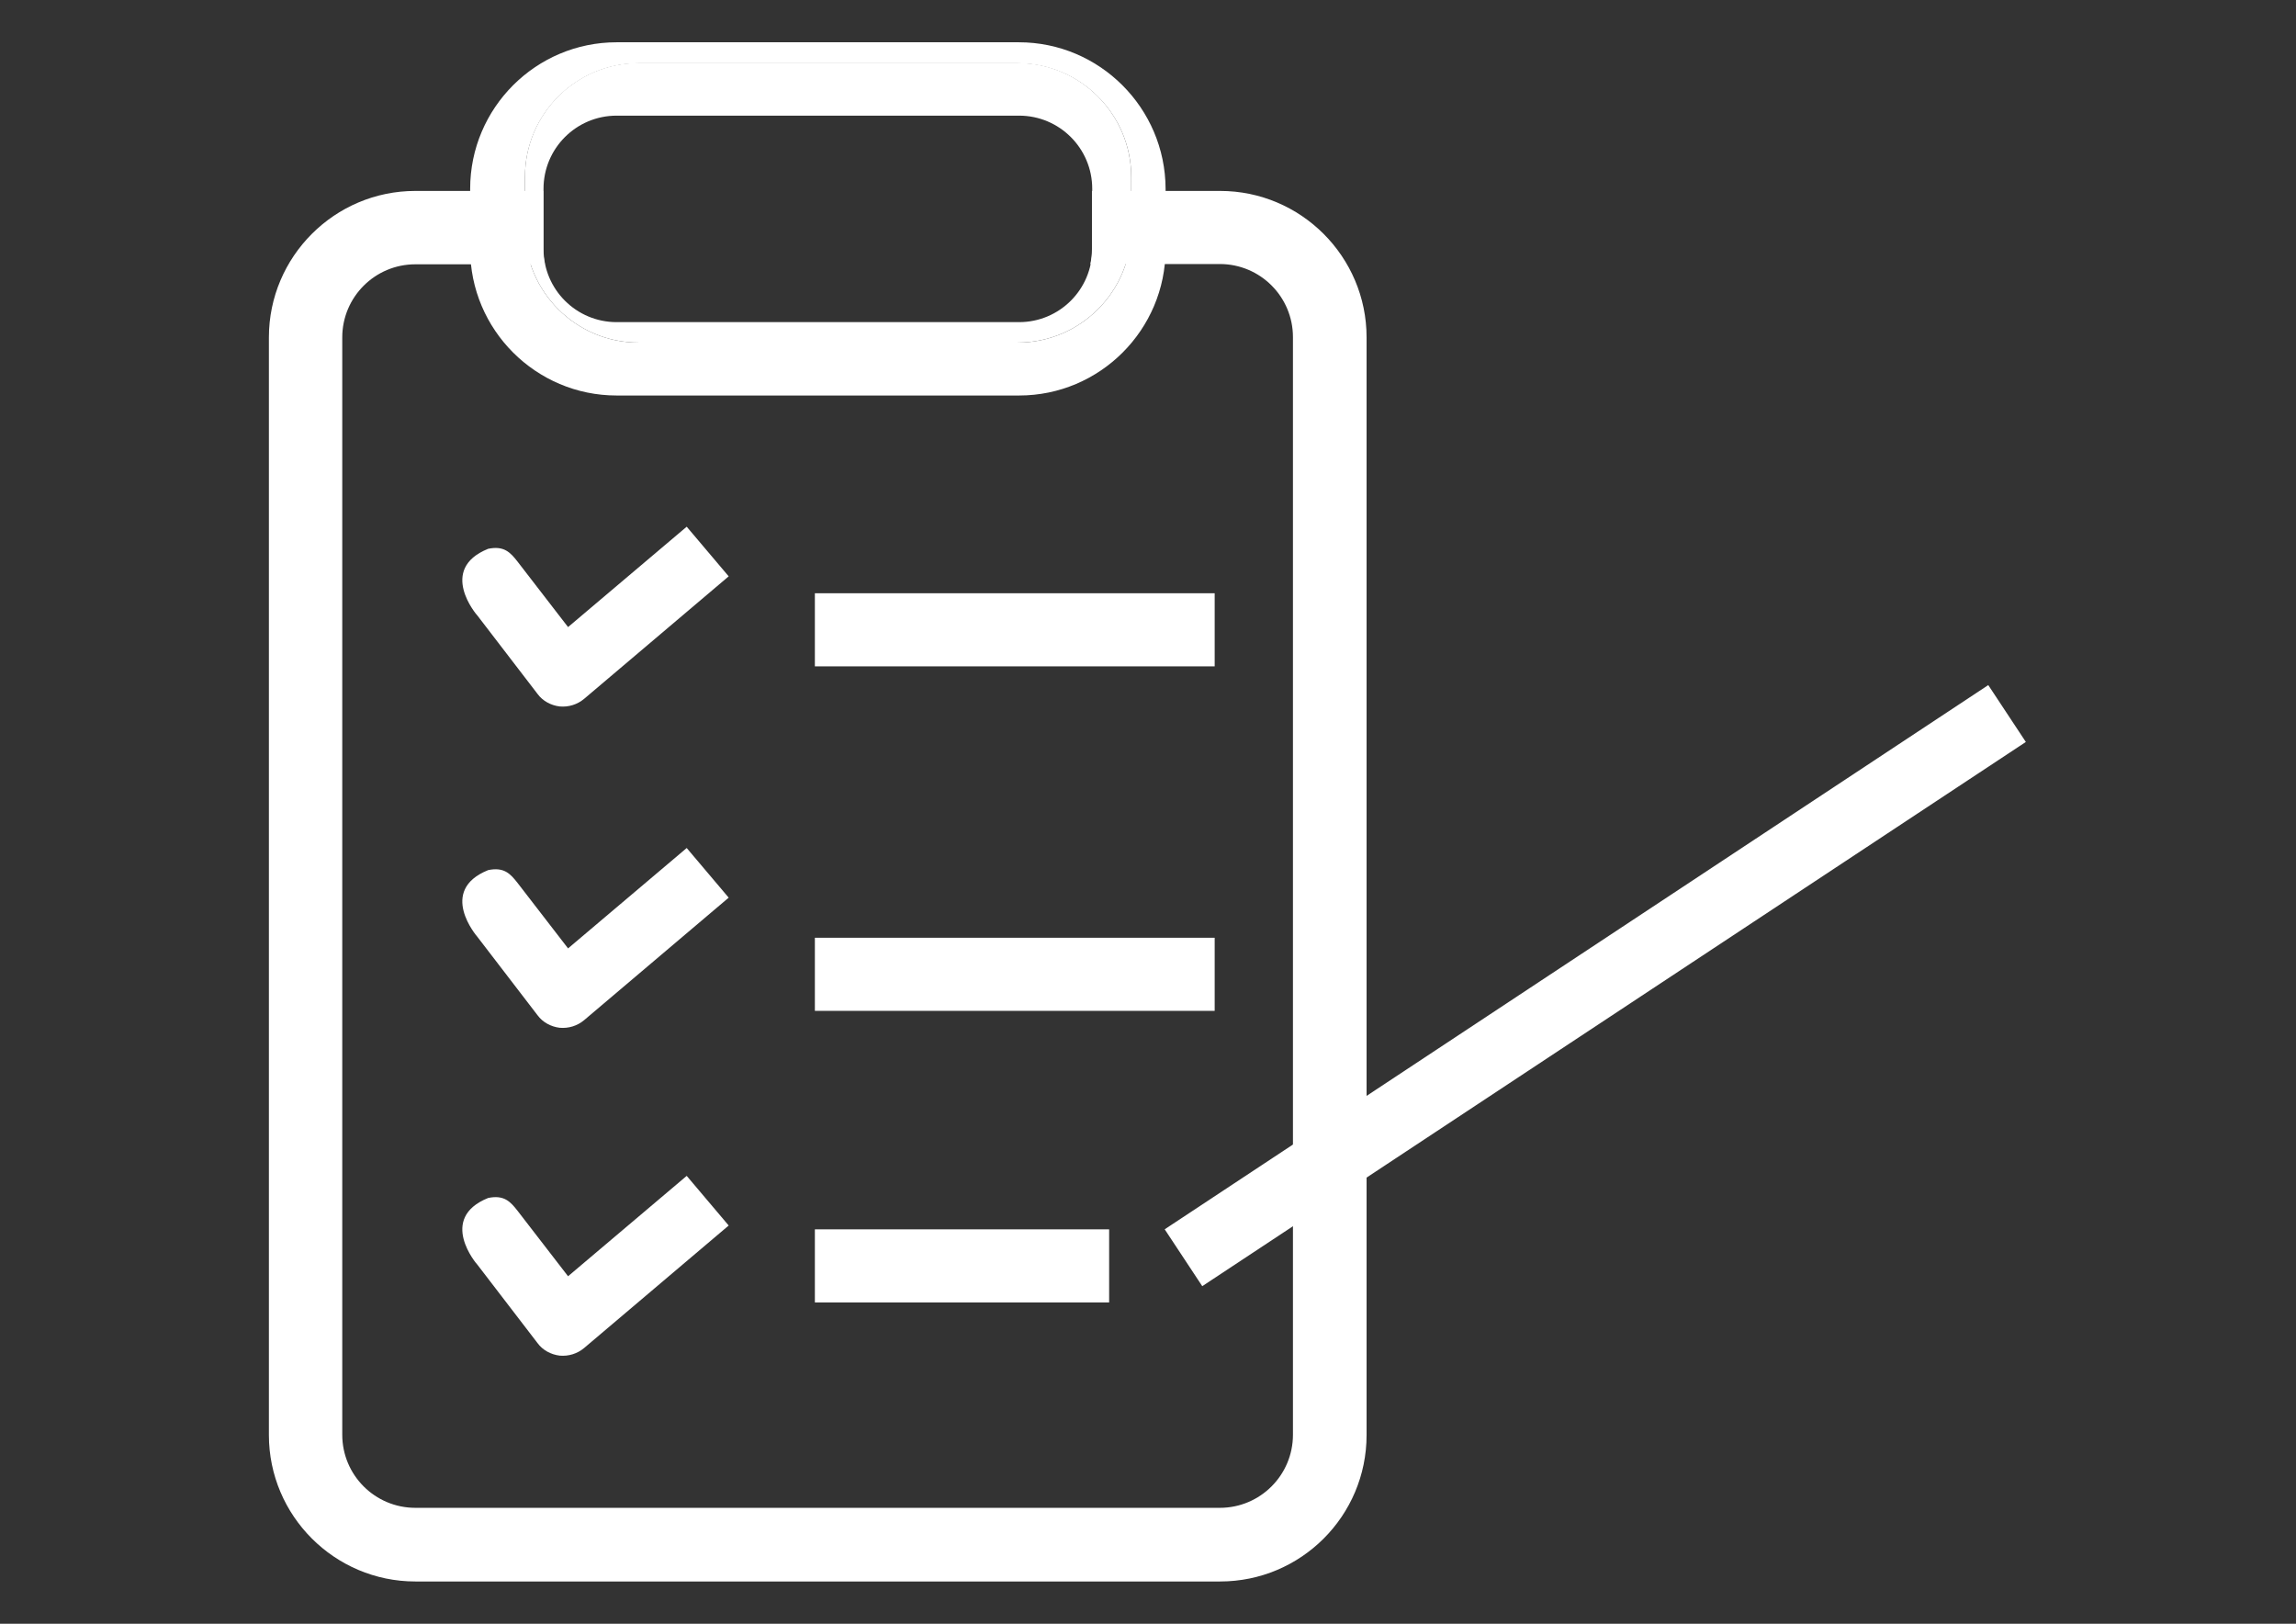 <?xml version="1.0" encoding="utf-8"?>
<!-- Generator: Adobe Illustrator 25.0.0, SVG Export Plug-In . SVG Version: 6.00 Build 0)  -->
<svg version="1.1" id="Capa_1" xmlns="http://www.w3.org/2000/svg" xmlns:xlink="http://www.w3.org/1999/xlink" x="0px" y="0px"
	 viewBox="0 0 841.9 595.3" style="enable-background:new 0 0 841.9 595.3;" xml:space="preserve">
<rect x="0" y="0" width="841.9" height="595.3" fill="#333333" stroke="none"/>
<style type="text/css">
	.st0{fill:none;}
	.st1{fill:#FFFFFF;}
</style>
<g>
	<path class="st0" d="M373.6,118.2H226.1c-12.9,0-23.7-9.2-26.3-21.3h-47.5c-14.8,0-26.8,12-26.8,26.8v402.4
		c0,14.8,12,26.8,26.8,26.8h295.1c14.8,0,26.8-12,26.8-26.8V123.7c0-14.8-12-26.8-26.8-26.8h-47.5
		C397.4,109,386.5,118.2,373.6,118.2z"/>
</g>
<g>
	<path class="st1" d="M447.4,70h-47v21.3c0,1.9-0.2,3.7-0.6,5.5h47.5c14.8,0,26.8,12,26.8,26.8v402.4c0,14.8-12,26.8-26.8,26.8
		H152.3c-14.8,0-26.8-12-26.8-26.8V123.7c0-14.8,12-26.8,26.8-26.8h47.5c-0.4-1.8-0.6-3.6-0.6-5.5V70h-46.9
		c-29.6,0-53.7,24.1-53.7,53.7v402.4c0,29.6,24.1,53.7,53.7,53.7h295.1c29.6,0,53.7-24,53.7-53.7V123.7C501.1,94.1,477,70,447.4,70z
		"/>
</g>
<g>
	<rect x="298.8" y="217.5" class="st1" width="146.6" height="26.8"/>
</g>
<g>
	<rect x="298.8" y="343.8" class="st1" width="146.6" height="26.8"/>
</g>
<g>
	<rect x="298.8" y="450.7" class="st1" width="107.9" height="26.8"/>
</g>
<g>
	<g>
		<path class="st1" d="M373.6,15.5H226.1c-29.6,0-53.7,24.1-53.7,53.7v22.1c0,29.6,24.1,53.7,53.7,53.7h147.6
			c29.6,0,53.7-24.1,53.7-53.7V69.2C427.3,39.6,403.2,15.5,373.6,15.5z M414.8,84c0,22.9-18.7,41.6-41.6,41.6H234.1
			c-22.9,0-41.6-18.7-41.6-41.6V64.8c0-22.9,18.7-41.6,41.6-41.6h139.1c22.9,0,41.6,18.7,41.6,41.6L414.8,84L414.8,84z"/>
	</g>
	<g>
		<path class="st1" d="M373.2,23.1H234.1c-22.9,0-41.6,18.7-41.6,41.6V84c0,22.9,18.7,41.6,41.6,41.6h139.1
			c22.9,0,41.6-18.7,41.6-41.6V64.8C414.8,41.9,396.1,23.1,373.2,23.1z M400.5,91.3c0,14.8-12,26.8-26.8,26.8H226.1
			c-14.8,0-26.8-12-26.8-26.8V69.2c0-14.8,12-26.8,26.8-26.8h147.6c14.8,0,26.8,12,26.8,26.8V91.3z"/>
	</g>
</g>
<g>
	<g>
		
			<rect x="404.2" y="348.6" transform="matrix(0.834 -0.551 0.551 0.834 -102.112 382.666)" class="st1" width="362.1" height="25"/>
	</g>
</g>
<g>
	<path class="st1" d="M179,201.2c5.8-1.2,8.1,1.3,10.7,4.6l18.6,24.1l43.5-36.8l15.4,18.2l-53,44.9c-2.5,2.1-5.7,3.1-9,2.8
		c-3.2-0.4-6.2-2-8.1-4.6l-22.1-28.8C174.9,225.6,160.4,208.7,179,201.2z"/>
</g>
<g>
	<path class="st1" d="M179,319c5.8-1.2,8.1,1.3,10.7,4.6l18.6,24.1l43.5-36.8l15.4,18.2l-53,44.9c-2.5,2.1-5.7,3.1-9,2.8
		c-3.2-0.4-6.2-2-8.1-4.6l-22.1-28.8C174.9,343.3,160.4,326.5,179,319z"/>
</g>
<g>
	<path class="st1" d="M179,439.2c5.8-1.2,8.1,1.3,10.7,4.6l18.6,24.1l43.5-36.8l15.4,18.2l-53,44.9c-2.5,2.1-5.7,3.1-9,2.8
		c-3.2-0.4-6.2-2-8.1-4.6l-22.1-28.8C174.9,463.6,160.4,446.7,179,439.2z"/>
</g>
</svg>
